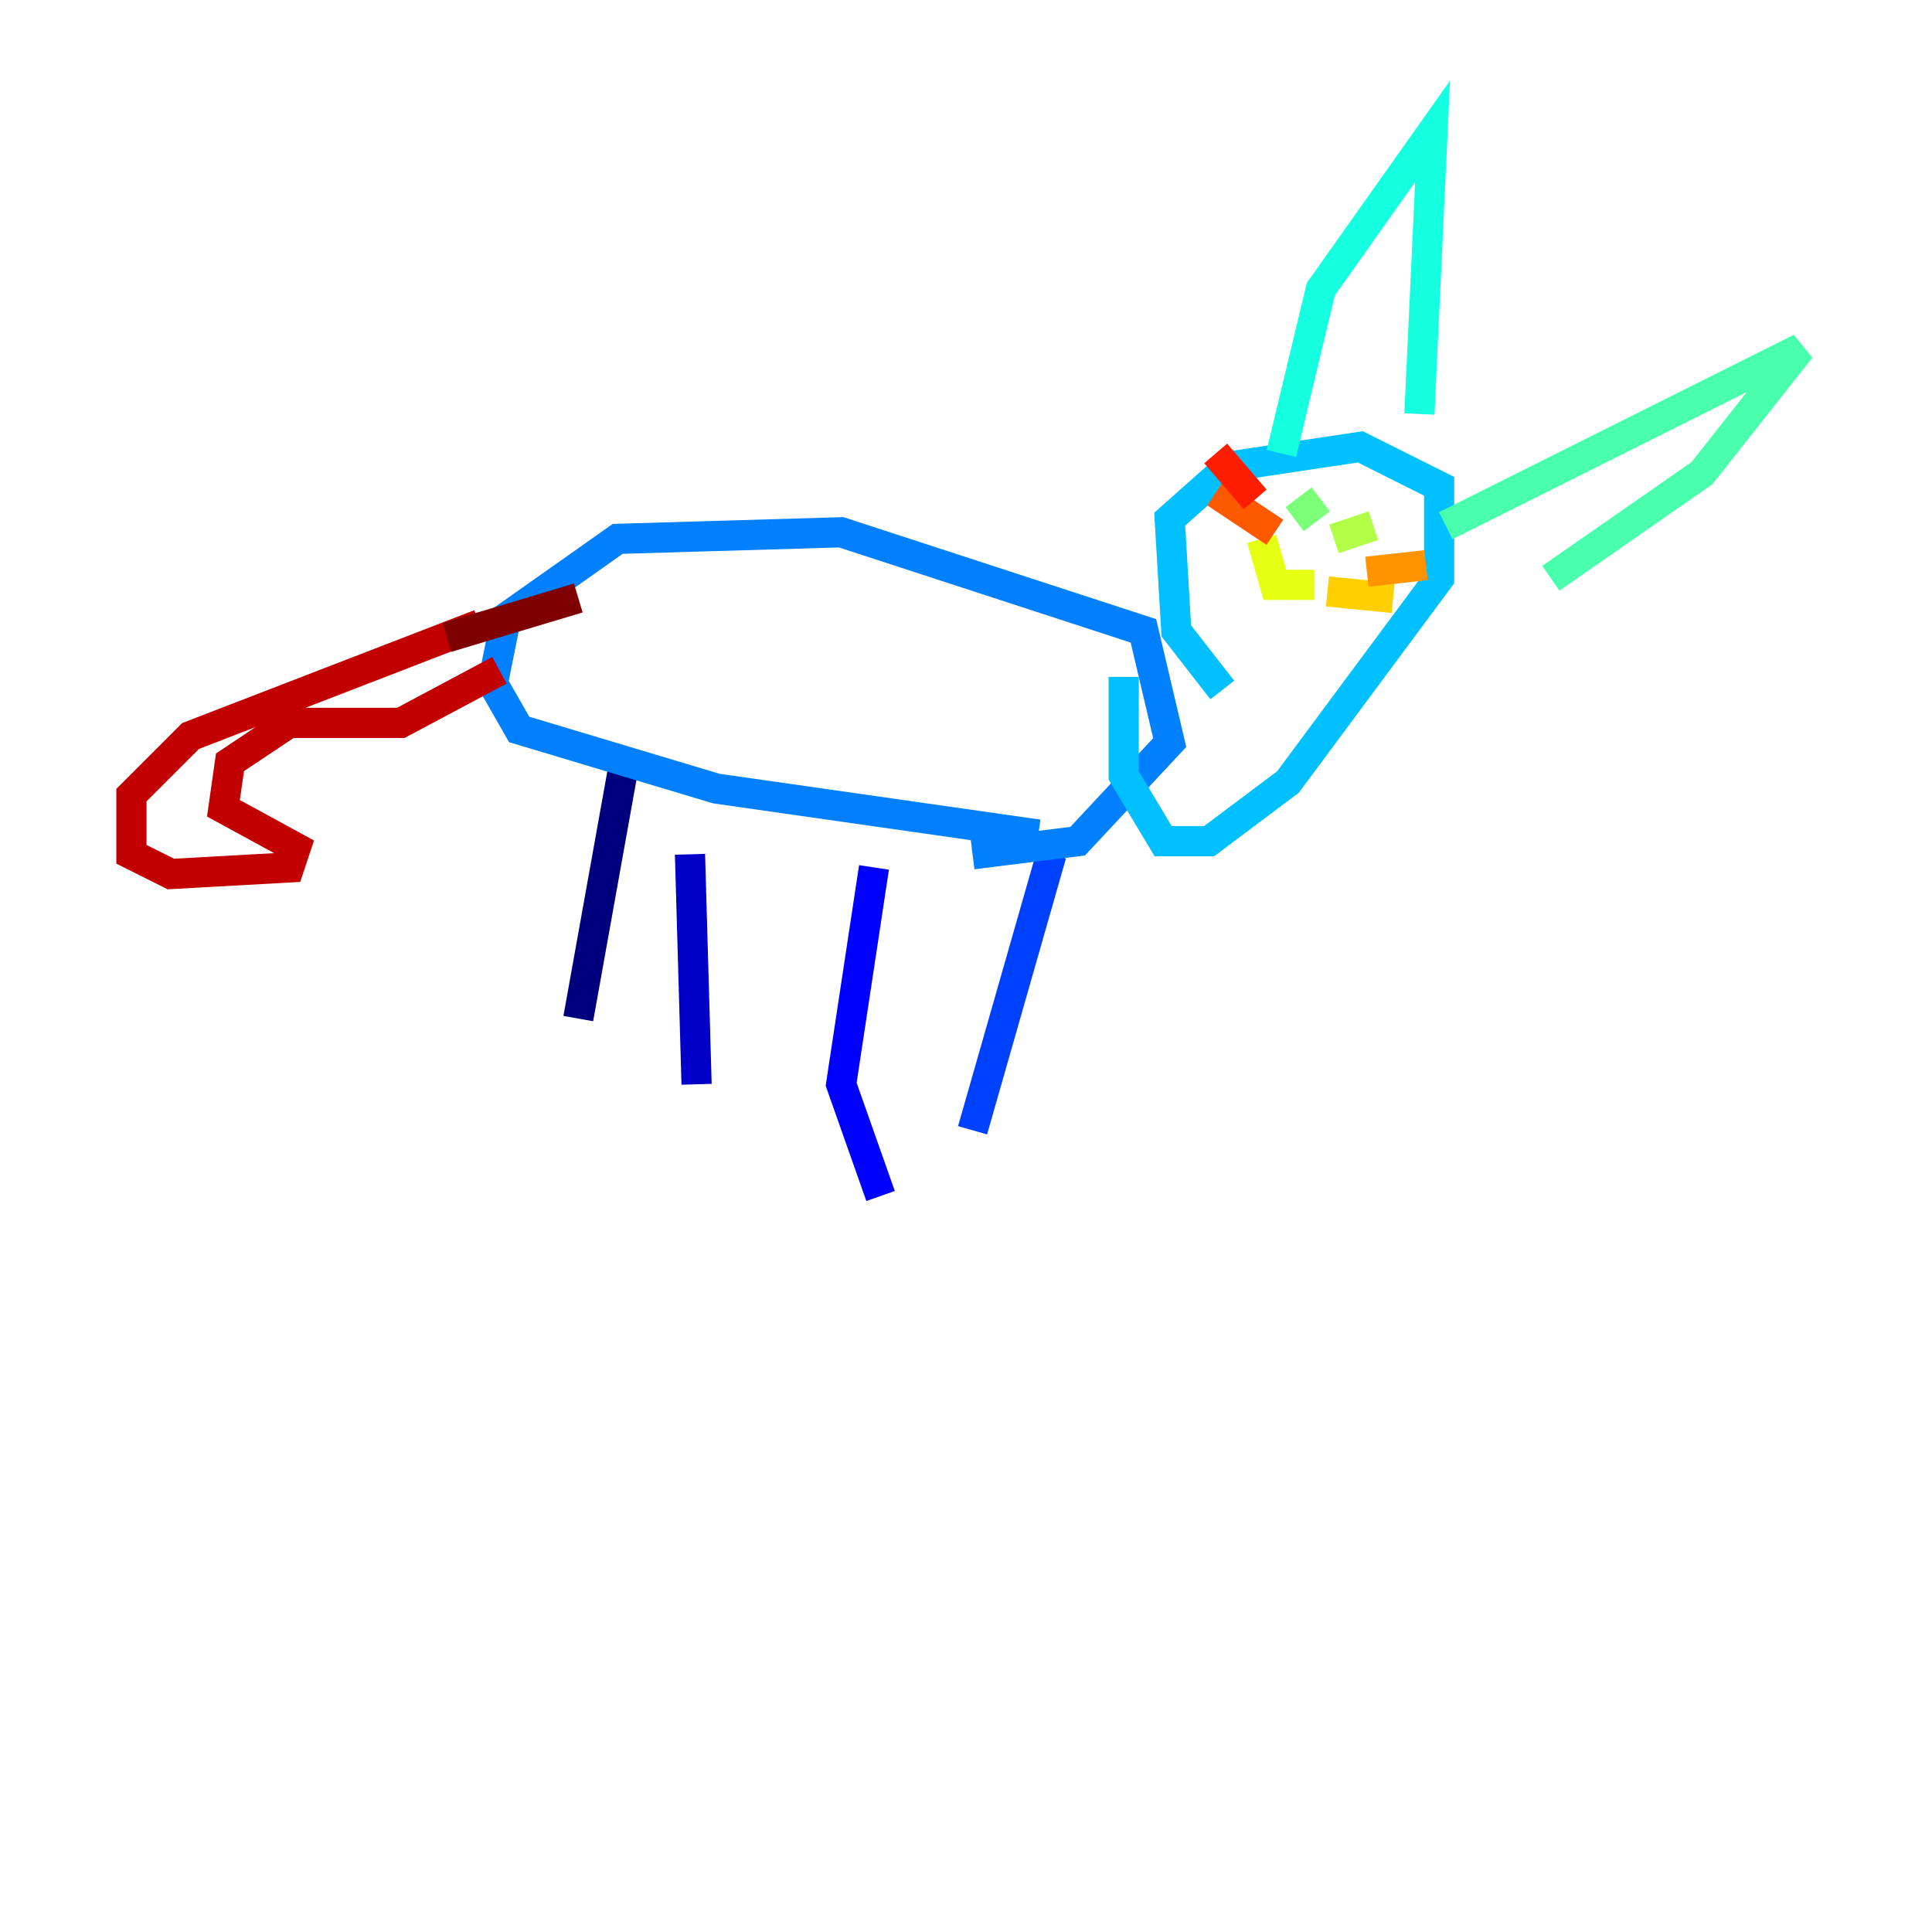 <?xml version="1.0" encoding="utf-8" ?>
<svg baseProfile="tiny" height="128" version="1.2" viewBox="0,0,128,128" width="128" xmlns="http://www.w3.org/2000/svg" xmlns:ev="http://www.w3.org/2001/xml-events" xmlns:xlink="http://www.w3.org/1999/xlink"><defs /><polyline fill="none" points="41.361,50.503 38.313,67.483" stroke="#00007f" stroke-width="2" /><polyline fill="none" points="45.714,56.599 46.15,71.837" stroke="#0000c8" stroke-width="2" /><polyline fill="none" points="57.905,57.469 55.728,71.837 58.34,79.238" stroke="#0000ff" stroke-width="2" /><polyline fill="none" points="69.66,56.599 64.435,74.884" stroke="#0040ff" stroke-width="2" /><polyline fill="none" points="68.789,55.292 47.456,52.245 34.395,48.327 32.653,45.279 33.524,40.925 40.925,35.701 55.728,35.265 75.755,41.796 77.497,49.197 71.401,55.728 64.435,56.599" stroke="#0080ff" stroke-width="2" /><polyline fill="none" points="80.98,45.714 77.932,41.796 77.497,34.395 81.415,30.912 90.122,29.605 95.347,32.218 95.347,38.313 85.333,51.809 80.109,55.728 77.061,55.728 74.449,51.374 74.449,44.843" stroke="#00c0ff" stroke-width="2" /><polyline fill="none" points="84.898,30.041 87.51,19.157 94.912,8.707 94.041,27.429" stroke="#15ffe1" stroke-width="2" /><polyline fill="none" points="95.782,34.83 119.293,23.075 112.762,31.347 102.748,38.313" stroke="#49ffad" stroke-width="2" /><polyline fill="none" points="85.769,34.395 87.51,33.088" stroke="#7cff79" stroke-width="2" /><polyline fill="none" points="88.381,35.701 90.993,34.83" stroke="#b0ff46" stroke-width="2" /><polyline fill="none" points="83.592,35.701 84.463,38.748 87.075,38.748" stroke="#e4ff12" stroke-width="2" /><polyline fill="none" points="87.946,39.184 92.299,39.619" stroke="#ffcf00" stroke-width="2" /><polyline fill="none" points="90.558,37.878 94.476,37.442" stroke="#ff9400" stroke-width="2" /><polyline fill="none" points="84.463,35.265 80.544,32.653" stroke="#ff5900" stroke-width="2" /><polyline fill="none" points="83.156,33.088 80.544,30.041" stroke="#ff1d00" stroke-width="2" /><polyline fill="none" points="31.782,41.361 12.626,48.762 8.707,52.68 8.707,56.599 11.32,57.905 19.157,57.469 19.592,56.163 14.803,53.551 15.238,50.503 19.157,47.891 26.558,47.891 33.088,44.408" stroke="#c30000" stroke-width="2" /><polyline fill="none" points="29.605,42.231 38.313,39.619" stroke="#7f0000" stroke-width="2" /></svg>